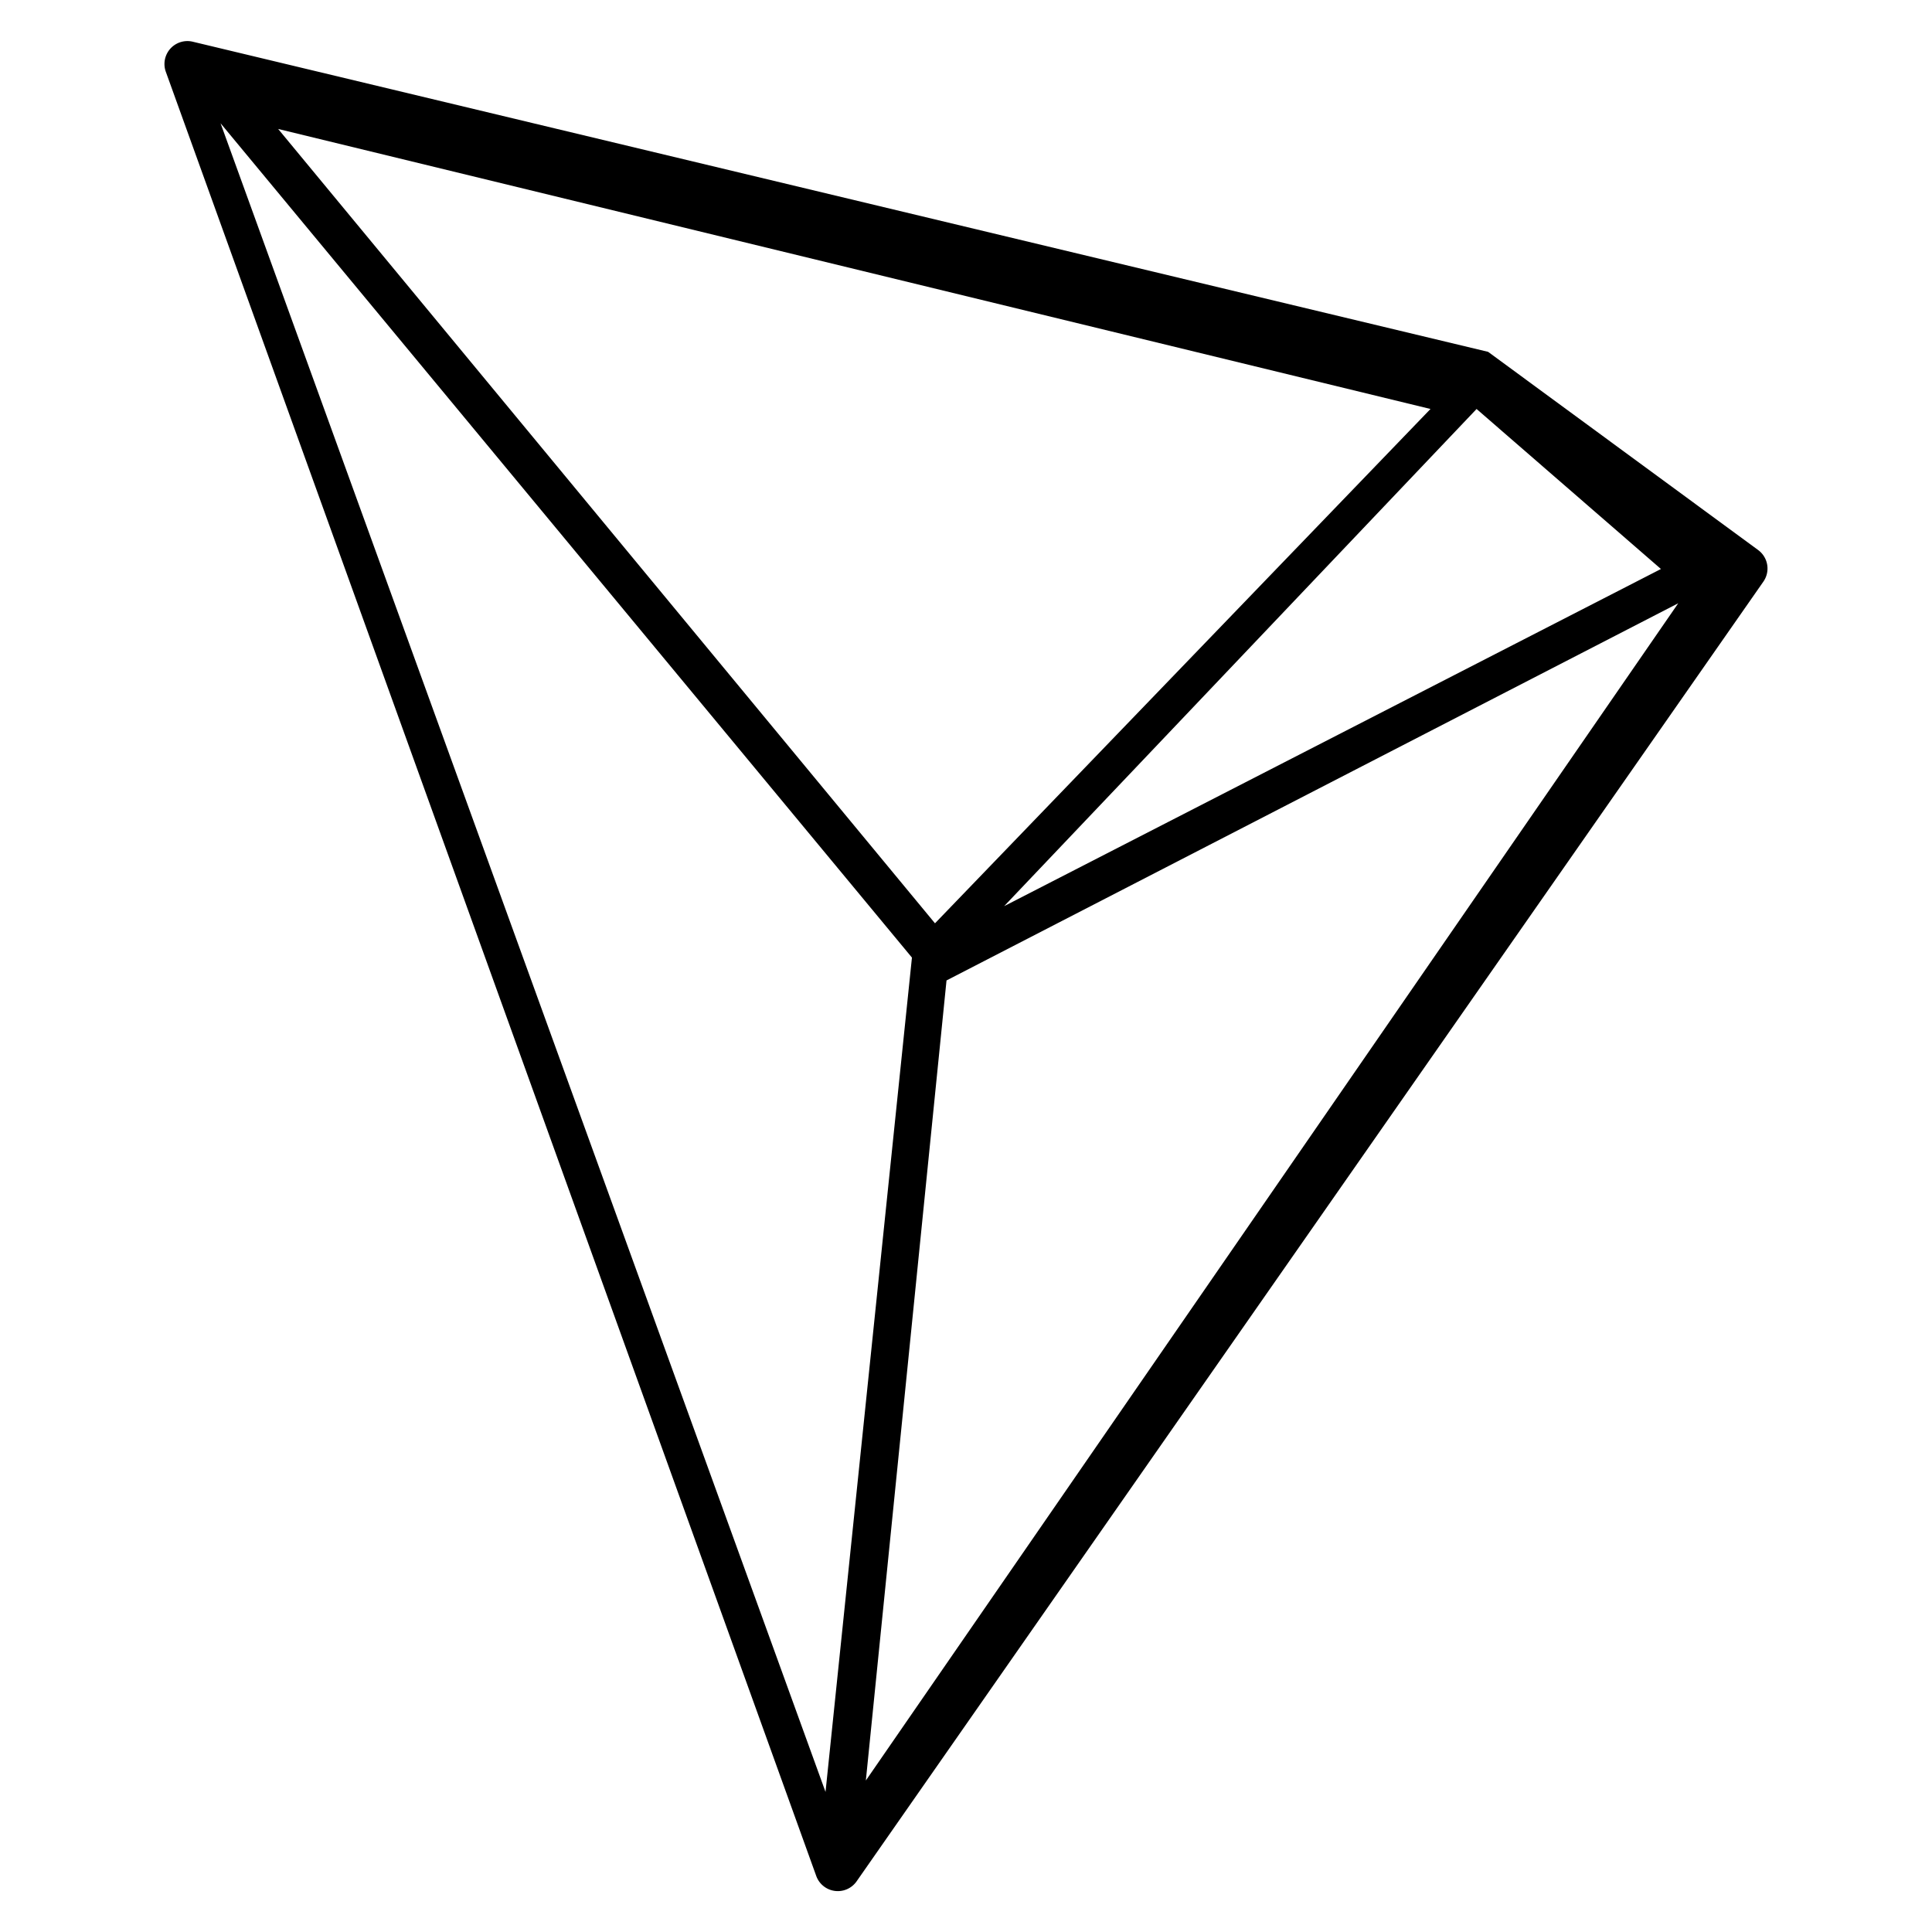 <svg width="235" height="235" viewBox="0 0 235 235" xmlns="http://www.w3.org/2000/svg"><path d="M181.006 42.796l32.846 24.107a2.79 2.79 0 0 1 .637 3.845L104.197 228.834a2.79 2.79 0 0 1-4.912-.65L20.17 8.732a2.79 2.79 0 0 1 3.274-3.659l157.562 37.723zm-7.008 6.95L33.835 15.687l79.893 96.62 60.27-62.56zm-58.868 69.511l-9.812 97.315L204.133 73.38l-89.003 45.877zm64.475-69.51l-57.467 60.474L202.03 69.21l-22.426-19.463zM26.827 14.992l73.586 202.97 10.512-101.485L26.827 14.992z" fill-rule="evenodd"/></svg>